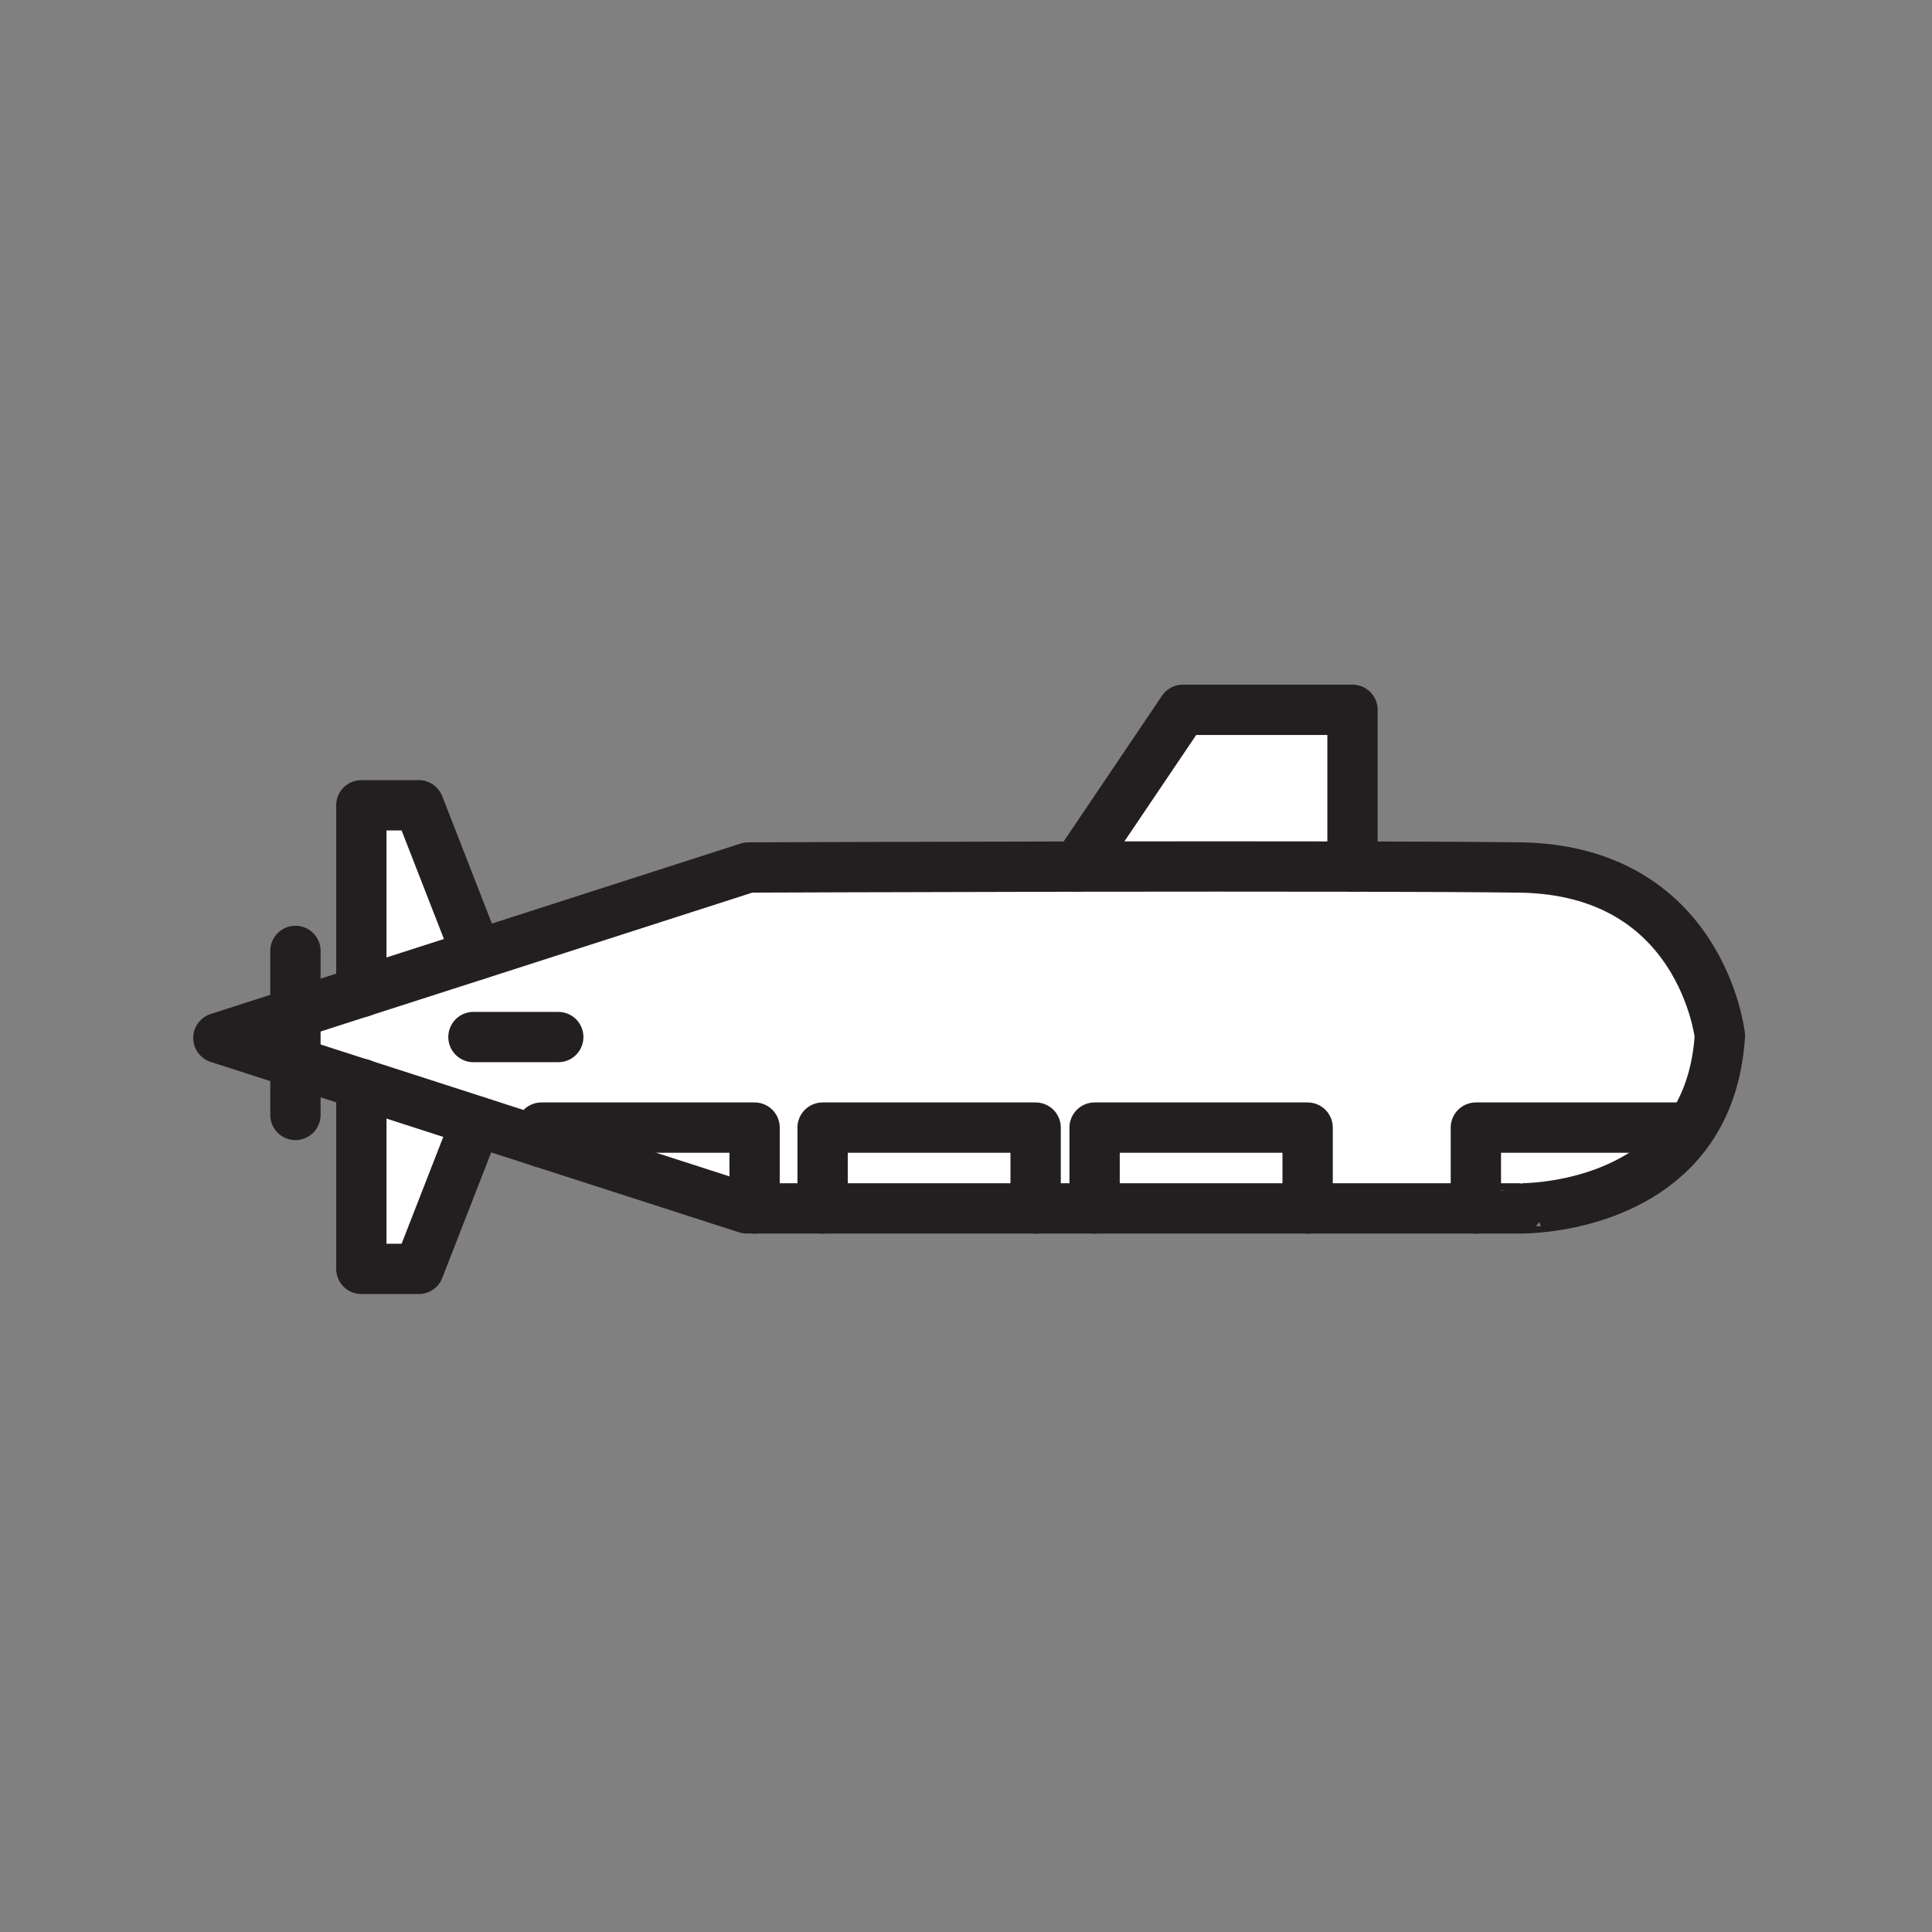 <svg xmlns="http://www.w3.org/2000/svg" viewBox="0 0 1920 1920">
    <rect x="0" y="0" width="1920" height="1920" fill="#808080" stroke="none"/>
    <style>
        .st0{fill:#fff}.st1{fill:none;stroke:#231f20;stroke-width:50;stroke-linecap:round;stroke-linejoin:round;stroke-miterlimit:10}
    </style>
    <path class="st0" d="M473.4 1114.3L416.2 1261h-57.1v-183.5l114.3 36.8zm-114.3-314v185.6l115.1-37-57.9-148.6h-57.2zm1150.8 61.9c-39.5-.5-98.2-.8-165.8-.9-84-.2-181.8-.1-273.8 0-173.7.3-326.7.9-326.7.9l-269.5 86.7-115.1 37-65.5 21.1v49.4l65.5 21.1 114.3 36.9 64.7 20.9v-14.6h211.8v80.5h67.6v-80.5h211.8v80.5h58.5v-80.5h211.8v80.5h167.2v-80.5h211.8l1.3.9c15.8-23.2 26.9-53.3 29.4-92.1 0-.2-18.1-165.1-199.3-167.3zm-165.8-156.8h-168.6l-105.2 155.9c92-.1 189.8-.2 273.8 0V705.4z" id="Layer_2"/>
    <path class="st0" d="M1678.5 1120.6l1.3.9c-56 82.3-171.2 79.6-171.2 79.6h-41.8v-80.5h211.7zm-590.7 0v80.5h211.8v-80.5h-211.8zm-270.3 0v80.5h211.8v-80.5H817.5zm-279.4 0v14.6l204.1 65.8h7.7v-80.5H538.1z" id="Layer_3"/>
    <g id="STROKES">
        <g id="XMLID_1_">
            <path class="st1" d="M1679.8 1121.4c15.8-23.2 26.9-53.3 29.4-92.1 0 0-18.1-164.9-199.2-167.2-39.5-.5-98.2-.8-165.8-.9-84-.2-181.8-.1-273.8 0-173.7.3-326.7.9-326.7.9l-269.5 86.7-115.1 37-65.5 21.1-76.6 24.6 76.6 24.7 65.5 21.1 114.3 36.9 64.7 20.9 204.1 65.8h766.4c-.1.1 115.1 2.9 171.2-79.5z"/>
            <path class="st1" d="M474.1 948.8l-57.9-148.5h-57.1v185.6"/>
            <path class="st1" d="M473.4 1114.3L416.2 1261h-57.1v-183.9"/>
            <path class="st1" d="M293.6 945v163"/>
            <path class="st1" d="M1070.3 861.3l105.2-155.9h168.6v155.8"/>
            <path class="st1" d="M817.5 1201v-80.4h211.7v80.4"/>
            <path class="st1" d="M538.1 1135.2v-14.6h211.8v80.4"/>
            <path class="st1" d="M1087.8 1201v-80.4h211.7v80.4"/>
            <path class="st1" d="M1466.7 1201v-80.4h211.8"/>
            <path class="st1" d="M554.8 1030.6h-84.3"/>
        </g>
    </g>
</svg>
